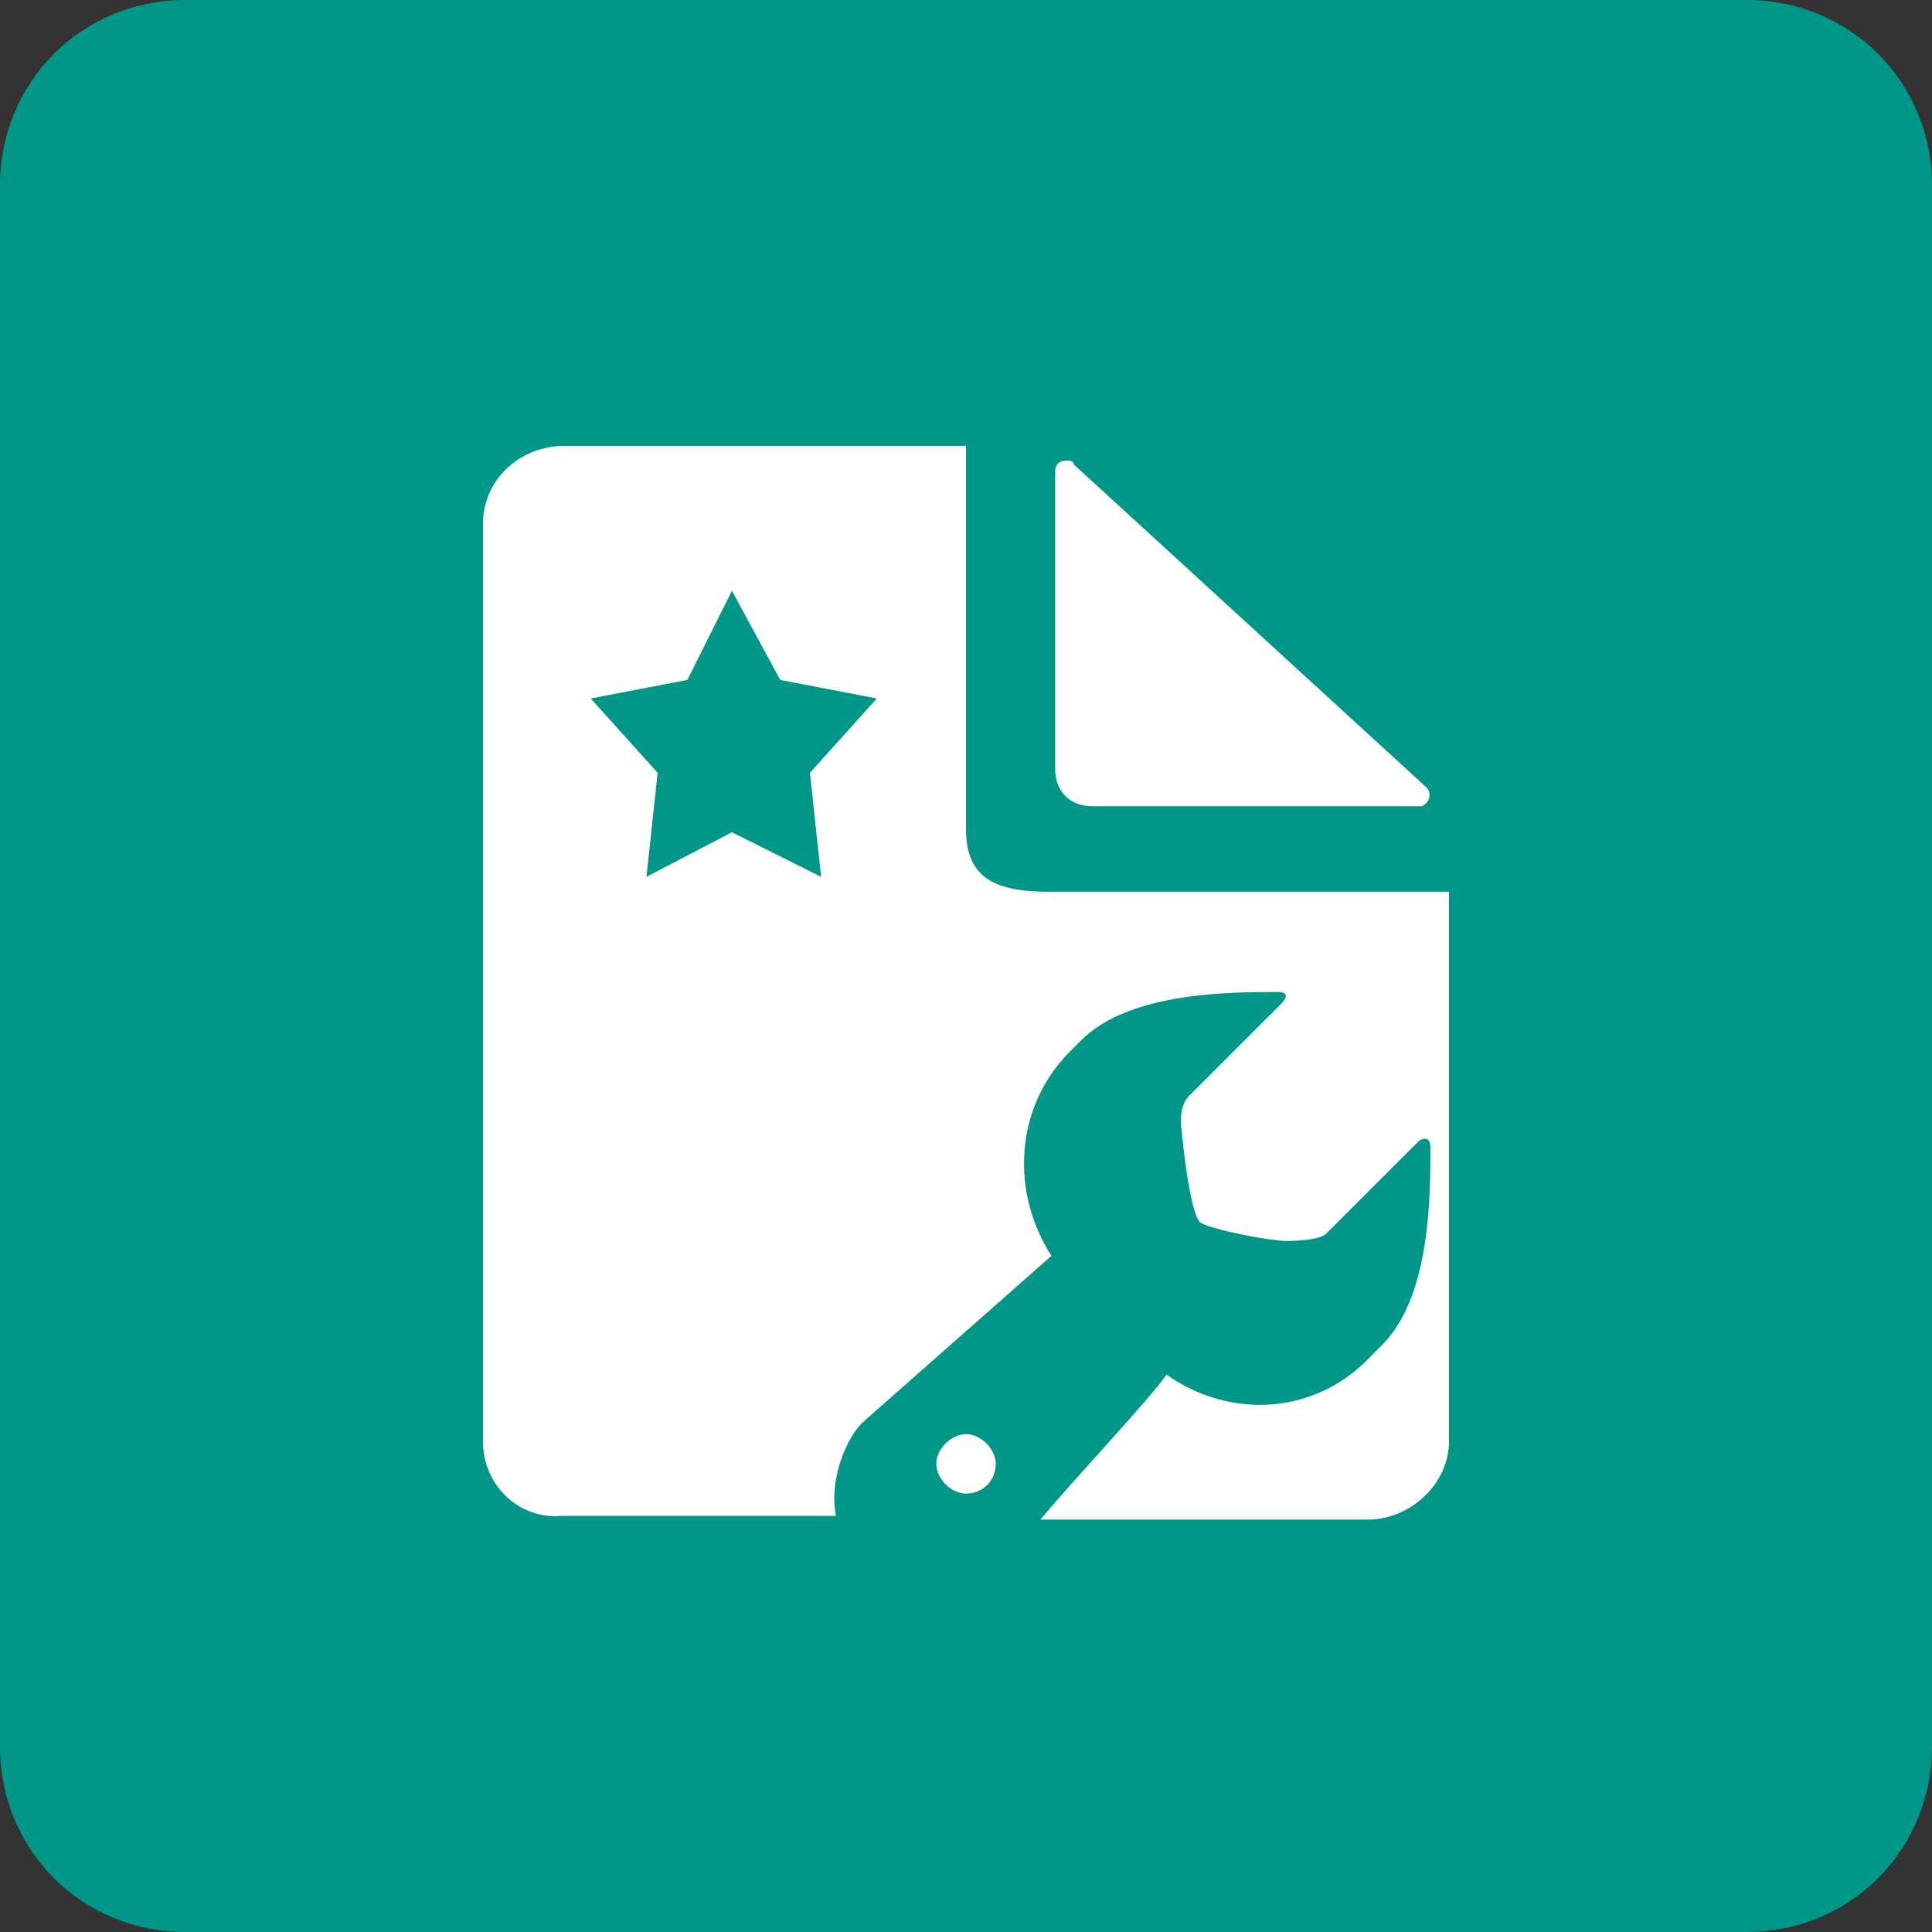 <?xml version="1.0" encoding="utf-8"?>
<!-- Generator: Adobe Illustrator 21.0.0, SVG Export Plug-In . SVG Version: 6.00 Build 0)  -->
<svg version="1.1" id="图层_1" xmlns="http://www.w3.org/2000/svg" xmlns:xlink="http://www.w3.org/1999/xlink" x="0px" y="0px"
	 viewBox="0 0 52 52" style="enable-background:new 0 0 52 52;" xml:space="preserve">
<rect x="0" y="0" width="52" height="52" fill="#333333" stroke="none"/>
<style type="text/css">
	.st0{fill:#009788;}
	.st1{fill:#FFFFFF;}
</style>
<title>单据维护2</title>
<desc>Created with Sketch.</desc>
<g id="画板" transform="translate(-389, -384)">
	<g id="单据维护2" transform="translate(389, 384)">
		<path id="矩形" class="st0" d="M5,0h42c2.8,0,5,2.2,5,5v42c0,2.8-2.2,5-5,5H5c-2.8,0-5-2.2-5-5V5C0,2.2,2.2,0,5,0z"/>
		<g id="编组-4" transform="translate(13, 12)">
			<path id="形状结合" class="st1" d="M13,0v10.3c0,1.2,0.6,1.7,2.2,1.7l0,0H26v14.8c0,1.1-1,2.1-2.2,2.1l0,0l-8.8,0
				c1.1-1.3,2.9-3.2,3.4-3.9c1.7,1.2,4,1.1,5.5-0.5l0.3-0.3c1.3-1.3,1.3-4,1.3-5.3c0-0.4-0.3-0.2-0.3-0.2l-0.1,0.1
				c-0.4,0.4-2.2,2.2-2.4,2.4c-0.2,0.2-1,0.2-1,0.2l-0.1,0c-0.4,0-2-0.3-2.3-0.5c-0.3-0.3-0.5-2.5-0.5-2.5s-0.1-0.6,0.2-0.9l0.4-0.4
				c0.7-0.7,2.1-2.1,2.1-2.1s0.3-0.3-0.1-0.3c-1.3,0-4,0-5.3,1.3l-0.3,0.3c-1.5,1.5-1.6,3.8-0.5,5.5l-5.1,4.5
				c-0.4,0.4-0.9,1.5-0.7,2.5l-7.4,0C1,28.9,0,28,0,26.8l0,0V2.1C0,0.9,1,0,2.2,0l0,0H13z"/>
			<polygon id="路径" class="st0" points="10.6,6.8 8,6.3 6.7,3.9 5.5,6.3 2.9,6.8 4.7,8.8 4.4,11.6 6.7,10.4 9.1,11.6 8.8,8.8 
							"/>
			<path id="路径_1_" class="st1" d="M13,28.2c-0.4,0-0.8-0.4-0.8-0.8c0-0.4,0.4-0.8,0.8-0.8c0.4,0,0.8,0.4,0.8,0.8
				C13.8,27.9,13.4,28.2,13,28.2z"/>
			<path id="三角形" class="st1" d="M15.9,0.5l9.5,8.7c0.1,0.1,0.1,0.3,0,0.4c-0.1,0.1-0.1,0.1-0.2,0.1h-8.8c-0.6,0-1-0.4-1-1v-8
				c0-0.2,0.1-0.3,0.3-0.3C15.8,0.4,15.9,0.4,15.9,0.5z"/>
		</g>
	</g>
</g>
</svg>
